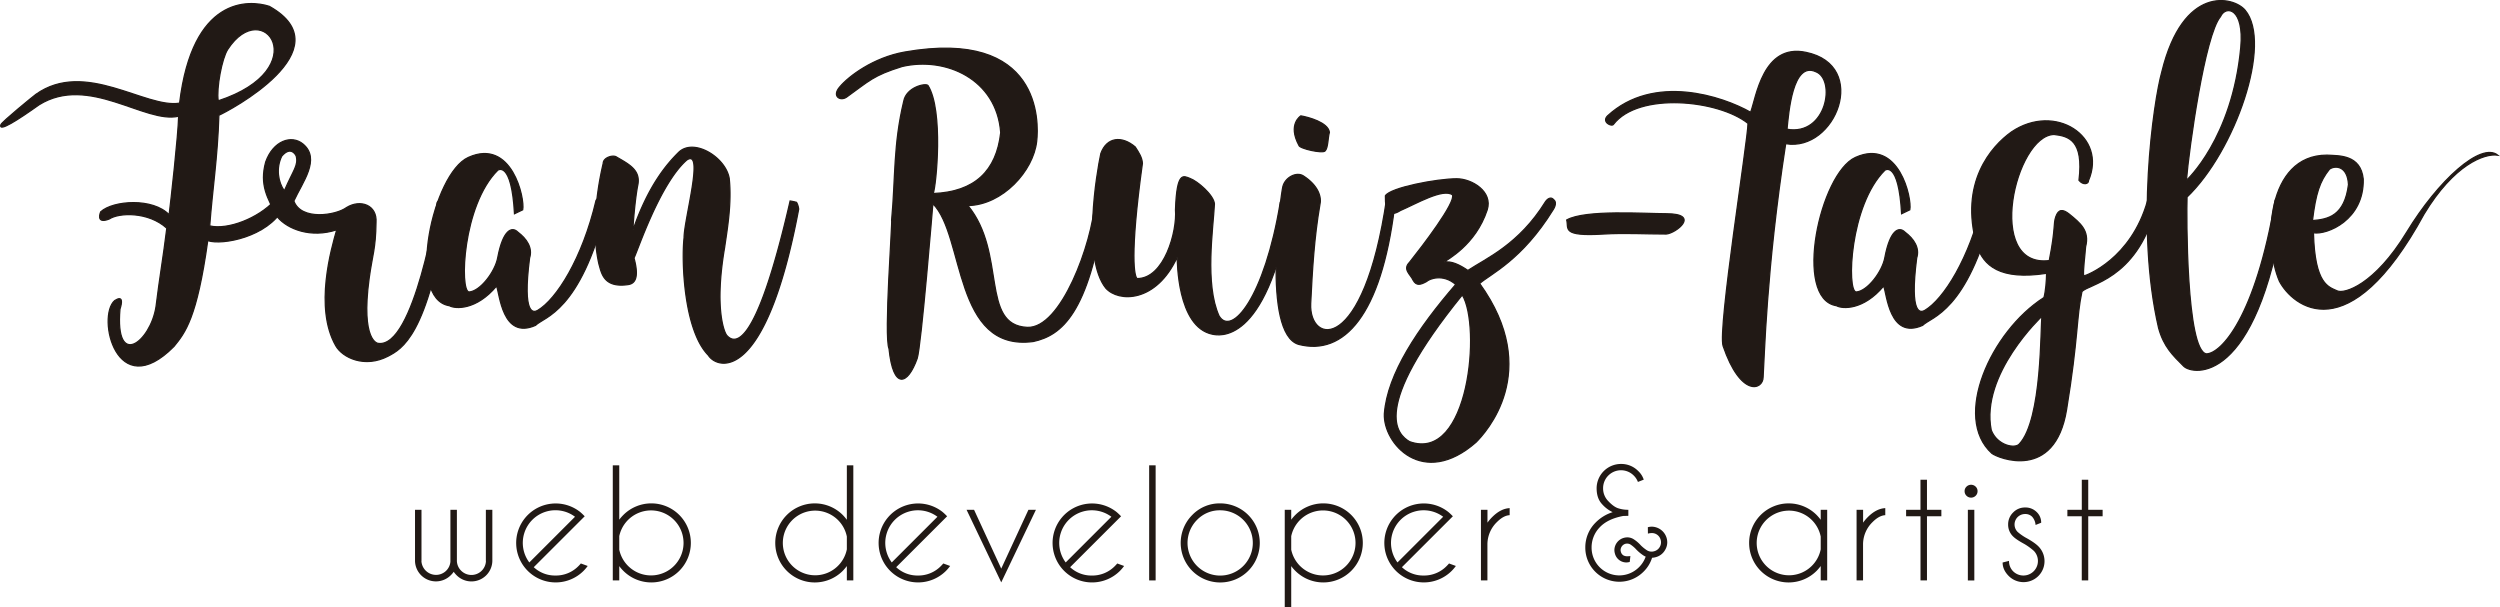 <svg id="Capa_1" data-name="Capa 1" xmlns="http://www.w3.org/2000/svg" viewBox="0 0 1999.77 485.87"><defs><style>.cls-1,.cls-2{fill:#211915;}.cls-2{stroke:#211915;stroke-miterlimit:10;}</style></defs><title>logo</title><path class="cls-1" d="M384.89,586.89V545.34h5.18v40.28a11.42,11.42,0,0,0,3.42,8.46,11.62,11.62,0,0,0,19.82-7.65h-0.06V545.34h5.18v41.08a16.73,16.73,0,0,1-28.6,11.28,19.11,19.11,0,0,1-2.3-2.76,17.35,17.35,0,0,1-2.36,2.76,16.75,16.75,0,0,1-28.6-11.28V545.34h5.18v41.08H361.7a11.73,11.73,0,0,0,11.62,11A11.57,11.57,0,0,0,384.89,586.89Z" transform="translate(-24.6 -137.56)"/><path class="cls-1" d="M451.55,591.26a24.9,24.9,0,0,0,17.38,6.67,25.17,25.17,0,0,0,18.47-7.65q1-1,1.84-2l5.47,2a32.87,32.87,0,0,1-3.39,4A31.58,31.58,0,1,1,488.55,547q1.38,1.15,2.76,2.53,0.52,0.52,1,1l-3.91,3.91Zm33-40.34A26.11,26.11,0,0,0,448,587.47Z" transform="translate(-24.6 -137.56)"/><path class="cls-1" d="M514.77,509.78h5.18v43.5a33.16,33.16,0,0,1,3.28-3.8,31.62,31.62,0,1,1,0,44.71,33,33,0,0,1-3.28-3.8v11.45h-5.18V509.78Zm5.18,56.68v10.82A26,26,0,1,0,519.94,566.46Z" transform="translate(-24.6 -137.56)"/><path class="cls-1" d="M707.19,601.85H702V590.34a38.76,38.76,0,0,1-3.28,3.86,31.62,31.62,0,1,1,0-44.71,39,39,0,0,1,3.28,3.85V509.78h5.18v92.07ZM702,577V566.75A25.86,25.86,0,1,0,702,577Z" transform="translate(-24.6 -137.56)"/><path class="cls-1" d="M741.46,591.26a24.9,24.9,0,0,0,17.38,6.67,25.17,25.17,0,0,0,18.47-7.65q1-1,1.84-2l5.47,2a32.87,32.87,0,0,1-3.39,4A31.58,31.58,0,1,1,778.46,547q1.38,1.15,2.76,2.53,0.52,0.52,1,1l-3.91,3.91Zm33-40.34a26.11,26.11,0,0,0-36.54,36.54Z" transform="translate(-24.6 -137.56)"/><path class="cls-1" d="M825.5,592.41l21.75-47.07h6L825.5,603.41l-27.74-58.06h6Z" transform="translate(-24.6 -137.56)"/><path class="cls-1" d="M880.6,591.26A24.9,24.9,0,0,0,898,597.94a25.17,25.17,0,0,0,18.47-7.65q1-1,1.84-2l5.47,2a32.87,32.87,0,0,1-3.39,4A31.58,31.58,0,1,1,917.6,547q1.38,1.15,2.76,2.53,0.52,0.52,1,1l-3.91,3.91Zm33-40.34a26.11,26.11,0,0,0-36.54,36.54Z" transform="translate(-24.6 -137.56)"/><path class="cls-1" d="M949,509.78v92.07h-5.18V509.78H949Z" transform="translate(-24.6 -137.56)"/><path class="cls-1" d="M1000.64,540.22a31.63,31.63,0,1,1-22.33,9.27A30.41,30.41,0,0,1,1000.64,540.22ZM982.16,553.4a26.11,26.11,0,1,0,18.47-7.65A25.17,25.17,0,0,0,982.16,553.4Z" transform="translate(-24.6 -137.56)"/><path class="cls-1" d="M1052.28,545.34h5.18v7.94a33.18,33.18,0,0,1,3.28-3.8,31.62,31.62,0,1,1,0,44.71,33,33,0,0,1-3.28-3.8v33h-5.18V545.34Zm5.18,21.12v10.82A26,26,0,1,0,1057.46,566.46Z" transform="translate(-24.6 -137.56)"/><path class="cls-1" d="M1146,591.26a24.9,24.9,0,0,0,17.38,6.67,25.17,25.17,0,0,0,18.47-7.65q1-1,1.84-2l5.47,2a32.88,32.88,0,0,1-3.4,4A31.58,31.58,0,1,1,1183,547q1.38,1.15,2.76,2.53,0.52,0.52,1,1l-3.91,3.91Zm33-40.34a26.11,26.11,0,0,0-36.54,36.54Z" transform="translate(-24.6 -137.56)"/><path class="cls-1" d="M1209.26,545.34h5.18v10.3a33.37,33.37,0,0,1,3.74-4.43q6.85-6.85,14-7.19v5.64q-4.89.23-10.13,5.47a24.89,24.89,0,0,0-7.65,17.55v29.17h-5.18V545.34Z" transform="translate(-24.6 -137.56)"/><path class="cls-1" d="M1341,582.8a9.42,9.42,0,0,1-1.44-.69,33.23,33.23,0,0,1-6.9-5.87,25.82,25.82,0,0,0-3.91-3.17,5.25,5.25,0,0,0-2.53-.69,5.78,5.78,0,0,0-1.44.17,5.38,5.38,0,0,0-3.86,4.95,4.89,4.89,0,0,0,.23,1.44,4.66,4.66,0,0,0,2.25,3,6.48,6.48,0,0,0,3,.58,18,18,0,0,0,2.36-.17l-0.52,4.72a10.63,10.63,0,0,1-2.88.4,9.45,9.45,0,0,1-9-7.19,10.2,10.2,0,0,1-.4-2.76,10.32,10.32,0,0,1,7.54-9.72,10.44,10.44,0,0,1,2.82-.4,9.55,9.55,0,0,1,4.89,1.38,28.37,28.37,0,0,1,6,5.12,31.54,31.54,0,0,0,4.89,3.91,7.15,7.15,0,0,0,3.57,1,7.71,7.71,0,0,0,2.07-.29,7.21,7.21,0,0,0,4.54-3.51,7.18,7.18,0,0,0,.69-5.64,7.2,7.2,0,0,0-7.08-5.41,11.83,11.83,0,0,0-3.11.46l-0.06-5.12a11.68,11.68,0,0,1,3.22-.46,12.61,12.61,0,0,1,11.85,9.21,12.94,12.94,0,0,1,.46,3.34,11.87,11.87,0,0,1-1.67,6,12,12,0,0,1-7.6,5.87,12.88,12.88,0,0,1-2.88.46,26.7,26.7,0,0,1-6.85,11.17,27.25,27.25,0,0,1-46.55-19.28,27.84,27.84,0,0,1,7.88-19.68,33,33,0,0,1,14-8.69,26.42,26.42,0,0,1-8.49-6.42q-4.34-4.63-4.34-12.75a19.5,19.5,0,0,1,19.51-19.39,18.93,18.93,0,0,1,13.81,5.7,16.34,16.34,0,0,1,4.37,6.85l-4.66,1.84a14.3,14.3,0,0,0-3.4-5.18,14.34,14.34,0,0,0-24.45,10.19,14.44,14.44,0,0,0,4.06,10.24q4.05,4.32,7.51,5.64a25.1,25.1,0,0,0,8.63,1.38v4.83l-4.14.12q-12.6,2.36-18.93,9.26a23,23,0,0,0-6.33,16.06,22.17,22.17,0,0,0,37.86,15.71A22,22,0,0,0,1341,582.8Z" transform="translate(-24.6 -137.56)"/><path class="cls-1" d="M1486.22,601.85H1481V590.34a39.09,39.09,0,0,1-3.28,3.86,31.62,31.62,0,1,1,0-44.71,39.36,39.36,0,0,1,3.28,3.85v-8h5.18v56.51ZM1481,577V566.75A25.86,25.86,0,1,0,1481,577Z" transform="translate(-24.6 -137.56)"/><path class="cls-1" d="M1509.73,545.34h5.18v10.3a33.35,33.35,0,0,1,3.74-4.43q6.85-6.85,14-7.19v5.64q-4.89.23-10.13,5.47a24.88,24.88,0,0,0-7.65,17.55v29.17h-5.18V545.34Z" transform="translate(-24.6 -137.56)"/><path class="cls-1" d="M1560.8,545.34V521.29H1566v24.05h11.51v5.18H1566v51.33h-5.18V550.52h-11.51v-5.18h11.51Z" transform="translate(-24.6 -137.56)"/><path class="cls-1" d="M1604.94,526.82a4.89,4.89,0,0,1,1.52,3.63,5,5,0,0,1-1.52,3.68,5.21,5.21,0,0,1-7.31,0,5,5,0,0,1-1.53-3.68,4.89,4.89,0,0,1,1.53-3.63A5.21,5.21,0,0,1,1604.94,526.82Zm-1.06,18.53v56.51h-5.18V545.34h5.18Z" transform="translate(-24.6 -137.56)"/><path class="cls-1" d="M1644.07,572.79q-6.62-3.57-9.15-6.1a13,13,0,0,1-4-9.55,13.19,13.19,0,0,1,4-9.64,13,13,0,0,1,9.55-4,12.63,12.63,0,0,1,9.32,3.68,11.44,11.44,0,0,1,3.57,8.23v0.29l-4.49,1.78a11.16,11.16,0,0,0-2.73-6.56,7.61,7.61,0,0,0-5.67-2.19,8.38,8.38,0,0,0-5.93,14.33,40.35,40.35,0,0,0,6.1,4.37q7.37,4,10.47,7.14a16.77,16.77,0,1,1-23.71,23.74q-4.89-4.92-4.89-10.79l5.12-1.32a11.43,11.43,0,0,0,3.42,8.46,11.63,11.63,0,0,0,16.43-16.46A50,50,0,0,0,1644.07,572.79Z" transform="translate(-24.6 -137.56)"/><path class="cls-1" d="M1689.84,545.34V521.29H1695v24.05h11.51v5.18H1695v51.33h-5.18V550.52h-11.51v-5.18h11.51Z" transform="translate(-24.6 -137.56)"/><path class="cls-2" d="M105.14,307c10-9.17,41.9-11.26,54.74,2.36,1.31-10.48,7.33-63.9,7.6-78.83-26.71,6.29-72-33.78-111.57-9.17-17,12.1-32.89,22.36-30.58,15.91,0.82-2.28,26-22.8,27.94-24.21,39.41-28.08,88,11.61,115,7,10.21-85.12,55.08-82.78,71.73-77.45,61.33,34.37-33.5,84.26-40.31,87.14-1,34-5.24,60-7.33,88.52,14.4,3.41,38.76-6,51.86-20.17,1.83-2.1,8.64-3.67,6.81,6.28-12.31,22.52-48.45,29.59-60.24,25.67-8.64,62.07-18.07,73.59-27,84.59-46.09,46.62-62.07-24.1-47.4-36.67,6.55-4.19,6,1.31,4.19,6.81-4.19,48.45,24.36,26.45,28.81-1.83,2.88-23.57,5.76-39.28,8.64-62.85-14.67-13.36-38.24-12.57-46.09-7.33C100.69,317.19,105.14,307,105.14,307Zm94-88.78c78.16-25.61,36.2-85.17,7.6-41.12C202.11,184.23,197.59,208.24,199.16,218.19Z" transform="translate(-24.6 -137.56)"/><path class="cls-2" d="M374.36,299.38s1.83-3.14,6-.26c3.14,1.83,1.83,6.81,1.83,6.81-15.45,100.83-36.4,110.78-47.14,116.54-18.59,9.69-36.4,1.31-41.9-8.38-17.29-30.38-3.41-78,.79-92.71-20.69,6.81-39.28-.52-47.4-10.21-8.12-15.19-14.4-25.66-9.43-44,6-17,20.69-22,29.86-14.4,14.4,12-.52,30.64-7.33,45.57,5.76,16,33.78,11.52,42.17,5.24,11-6.81,24.62-2.1,23.57,12-0.26,21.21-2.88,25.67-5.5,44.78-6.81,50.54,7.07,51.85,7.07,51.85C356,417,374.36,299.38,374.36,299.38Zm-122.31-9.17c7.07-16.5,11.52-20.43,9.43-28,0,0-3.93-8.64-11.52.26C245.24,272.14,247.08,283.4,252.05,290.21Z" transform="translate(-24.6 -137.56)"/><path class="cls-2" d="M436.15,308.54c-2.36-43-13.36-34.83-13.36-34.83-28.28,28-30.64,96.9-23,97.42,8.9-.52,21-16.24,23-27.76,4.19-22,11.26-24.88,16-20.17,7.33,5.5,12,12.83,9.43,20.69-6,46.88,3.4,43.74,6.55,41.9,14.93-8.9,35.62-41.12,46.62-88,0,0,3.4-4.19,5.76-.79,3.93,2.1,2.36,7.33,2.36,7.33-21,83-49.5,86.43-56.57,93.5-26.71,11.78-28.55-25.67-31.16-31.43-16.24,19.38-33,18.33-37.71,15.71-34.83-5.5-13.36-105.8,15.19-118.64,34.83-15.71,45.31,33,43.47,41.9Z" transform="translate(-24.6 -137.56)"/><path class="cls-2" d="M663.47,304.88C636.75,446.3,598,432.68,591.18,421.68c-19.64-19.9-21.48-75.69-19.38-94,0-14.67,16.5-72,2.09-62.07-21.74,19.12-39.55,73.59-42.16,78.31,4.71,17.28-.26,20.43-4.19,21.21-20.17,3.14-21.74-9.17-23.83-16.24-5.76-25.14-2.36-56.31,3.4-80.66,0-4.71,8.12-7.07,10.74-5,10,5.76,19.12,10.48,17,22-2.09,10-3.93,31.69-3.93,36.4,12.57-36.67,28-53.69,36.4-62.07,12-12,37.71,3.67,40.59,20.69,2.1,20.17-1.57,40.59-3.67,55.26-8.38,49-.26,68.35,1.83,70.45,5.24,5.76,22.26,15.72,50.55-107.64,0,0,5,.79,5.24,1.31A13.81,13.81,0,0,1,663.47,304.88Z" transform="translate(-24.6 -137.56)"/><path class="cls-2" d="M798.85,302c31.17,38,9.69,95.59,47.4,97.42,27.24,1.31,51.86-67.31,54.21-100,1.31-5.24,7.59-4.45,7.59,5.24-12.83,83.28-34,101.09-56.83,106.07-64.16,8.64-54.74-84.59-80.4-110.26,0,0-9.43,115.23-12.57,123.88-7.59,21.21-19.12,25.4-22.52-7.86-4.19-9.69,2.88-102.14,2.09-102.92,3.14-34.31,1.31-60.24,9.69-95.07,2.1-11.26,17.55-14.67,19.38-12.57,12.57,19.9,6.55,80.66,4.19,86.43,33.26-1.31,50.55-18.07,54-48.71-3.14-43-44.26-61-78.83-52.9C722.9,198,720,202.21,701.69,215.31c-5,3.4-12-.79-5.24-8.38,7.07-8.38,26.71-23.31,51.85-27.76,109.21-19.12,107.38,56,105.54,71.5C851.23,274.24,826.61,301.47,798.85,302Z" transform="translate(-24.6 -137.56)"/><path class="cls-2" d="M934.24,360.4c21.74,0,32-37.71,30.64-55,1-31.43,6.55-27,11.52-25.14,6,2.1,19.12,13.36,19.64,20.43-1,19.9-7.86,63.9,3.67,89.57,10,16.76,36.4-14.4,49-90.88,0,0,5-.79,6,0.52,1.57,1.83,1.83,5.5,1.83,5.5-19.64,109.47-57.62,100.31-62.07,99.52-28.55-5.76-28-59.45-28.28-61.55-16.76,36.4-46.88,36.14-57.09,24.62-18.86-23.57-7.33-91.93-3.93-107.64,4.71-13.1,16.76-14.4,27.5-5.24,2.88,4.45,5.5,8.38,5.76,13.1C928,343.37,932.14,359.35,934.24,360.4Z" transform="translate(-24.6 -137.56)"/><path class="cls-2" d="M1133.79,296.23s4.19-.26,4.71.52c1.31,1.83,1.57,6.81,1.57,6.81-10.74,85.9-40.33,118.9-76.73,109.47-29.6-8.9-14.14-120.21-12.57-126.23,1.83-7.33,10.74-12,16.24-8.64,12.31,7.86,14.93,17.29,13.36,23.31-4.45,25.93-6,51.33-7.33,78.83C1071.46,413.3,1115.46,421.68,1133.79,296.23ZM1088,243.33c-1.31,5-1,12.31-3.41,14.93-1.83,2.36-20.69-1.83-21-4.45-9.17-17,1.57-23.57,1.57-23.57C1071.2,231.28,1086.91,235.47,1088,243.33Z" transform="translate(-24.6 -137.56)"/><path class="cls-2" d="M1208.16,364.33c50.81,70.45,4.19,119.95-2.88,127-42.43,37.19-74.38,1-73.33-22.78,2.36-32,27-68.62,57.09-103.45-10.21-8.9-21.21-4.45-23.31-2.36-4.72,2.62-8.12,3.67-10.74-1-2.09-4.71-8.64-8.64-2.88-14.4,10-12.57,37.19-47.93,34.31-53.95-7.6-5.5-29.33,7.33-41.64,12.57-7.86,5-12.31,2.36-12-11.79,3.93-6.55,41.38-13.62,57.09-13.62,12,0,29.07,10.21,24.36,24.88-9.43,28.55-32.47,39.81-34.57,41.9,5.76-1.31,12.57,2.1,19.12,6.55,14.67-9.69,40.85-20.69,62.07-55,0,0,3.41-5.24,6.55-1.57,3.41,2.62-.52,8.12-0.52,8.12C1241.95,345.73,1216.8,356.73,1208.16,364.33Zm-13.88,9.17c-74.38,91.66-51.59,111.83-42.16,117.33C1200,508.11,1209.47,398.11,1194.28,373.49Z" transform="translate(-24.6 -137.56)"/><path class="cls-2" d="M1277.81,313.52c14.67-8.38,62.59-5,79.62-5,28,0,7.59,15.71,0,16.24-17,0-33-1-50,0C1273.1,326.88,1279.65,320.33,1277.81,313.52Z" transform="translate(-24.6 -137.56)"/><path class="cls-2" d="M1453,252.5c-15.72,101.62-17,171.8-18.07,186.73,0,10.21-17.81,16.5-32-24.88-4.45-13.35,19.9-165,19.9-178.09-23.57-18.86-87.47-25.4-107.64.79-1.31,2.1-9.69-1.83-4.71-6.81,36.93-34,91.92-15.71,114.45-2.88,4.45-11.52,9.69-55.26,44.26-47.93C1520.31,189.9,1492.81,259.31,1453,252.5Zm1-11.52c32,5.5,39.28-40.07,23-46.09C1458.5,186.5,1455.36,227.88,1454.05,241Z" transform="translate(-24.6 -137.56)"/><path class="cls-2" d="M1545.71,308.54c-2.36-43-13.36-34.83-13.36-34.83-28.28,28-30.64,96.9-23,97.42,8.9-.52,21-16.24,23-27.76,4.19-22,11.26-24.88,16-20.17,7.33,5.5,12,12.83,9.43,20.69-6,46.88,3.41,43.74,6.55,41.9,14.93-8.9,35.62-41.12,46.62-88,0,0,3.4-4.19,5.76-.79,3.93,2.1,2.36,7.33,2.36,7.33-21,83-49.5,86.43-56.57,93.5-26.71,11.78-28.55-25.67-31.17-31.43-16.24,19.38-33,18.33-37.71,15.71-34.83-5.5-13.36-105.8,15.19-118.64,34.83-15.71,45.31,33,43.48,41.9Z" transform="translate(-24.6 -137.56)"/><path class="cls-2" d="M1663.81,346c5.24-26.71,3.14-29.07,5.24-35.09s5.5-6.28,10.74-2.09c8.64,7.07,16.5,13.1,13.09,26.19-0.52,7.6-2.09,18.59-1.57,23.31,2.09-.26,38-13.62,51.07-60,0,0,3.4-.79,5.24.52,2.36,1.83,1,6.29,1,6.29-15.71,56.57-53.43,59.45-58.66,65.73-4.45,20.43-2.88,37.19-12.31,94.54s-55,38.5-59.71,34.83c-31.69-28.55-1-97.42,41.64-124.66,1.31-4.71,2.09-13.88,2.09-19.38-37.45,5.76-50.54-6.29-55.78-22.26-14.14-50.28,11.52-79.35,27.76-90.88,34.83-23.57,76.73,3.67,61.54,39,0.26,2.62-4.19,3.93-7.6-.26,3.93-32.21-8.38-35.35-19.9-36.66C1636.57,245.69,1612,352.28,1663.81,346ZM1658,390.51s-49.5,46.36-40.59,91.14c4.72,12.31,19.12,15.19,22.52,11C1658.31,473,1656.74,398.63,1658,390.51Z" transform="translate(-24.6 -137.56)"/><path class="cls-2" d="M1789.51,420.63c11.78-.26,39.28-29.33,55-122.83,0,0,5,.26,5.5,1.31,1.31,1.83,1.57,6,1.57,6-22,140.64-72.81,132.52-80.14,125.45-8.64-8.64-16-15.45-20.17-30.64-18.59-80.14-4.19-180.71,2.62-205.06,17-69.4,57.09-60.24,66.52-49.24,22.26,26.45-8.12,112.88-46.36,149.54C1773.54,308.81,1773.27,418,1789.51,420.63Zm-16-138.8S1810.2,248.57,1817,175.5c2.88-31.69-12-34-16.24-24.62C1788.2,165.81,1775.63,256.43,1773.54,281.83Z" transform="translate(-24.6 -137.56)"/><path class="cls-2" d="M1847.91,362.49c-13.09-30.38-10.48-100.83,38-100.83,9.69,0.52,27-.52,29.07,19.12,0.79,32.74-29.07,44.78-39.81,43,1,41.64,12.31,43.29,19,46.46,5.55,2.62,29.82-4.57,55.61-47,25.15-41.36,59.37-72.35,72.83-61.56-10.66-1.63-35.08,7.44-59,47.14C1903.17,419.66,1858.38,382.4,1847.91,362.49ZM1874.36,314c12.83-1,25.67-3.93,28.81-28.81-0.79-15.19-10.74-15.45-15.19-12.31C1880.12,282.62,1877,292.57,1874.36,314Z" transform="translate(-24.6 -137.56)"/></svg>